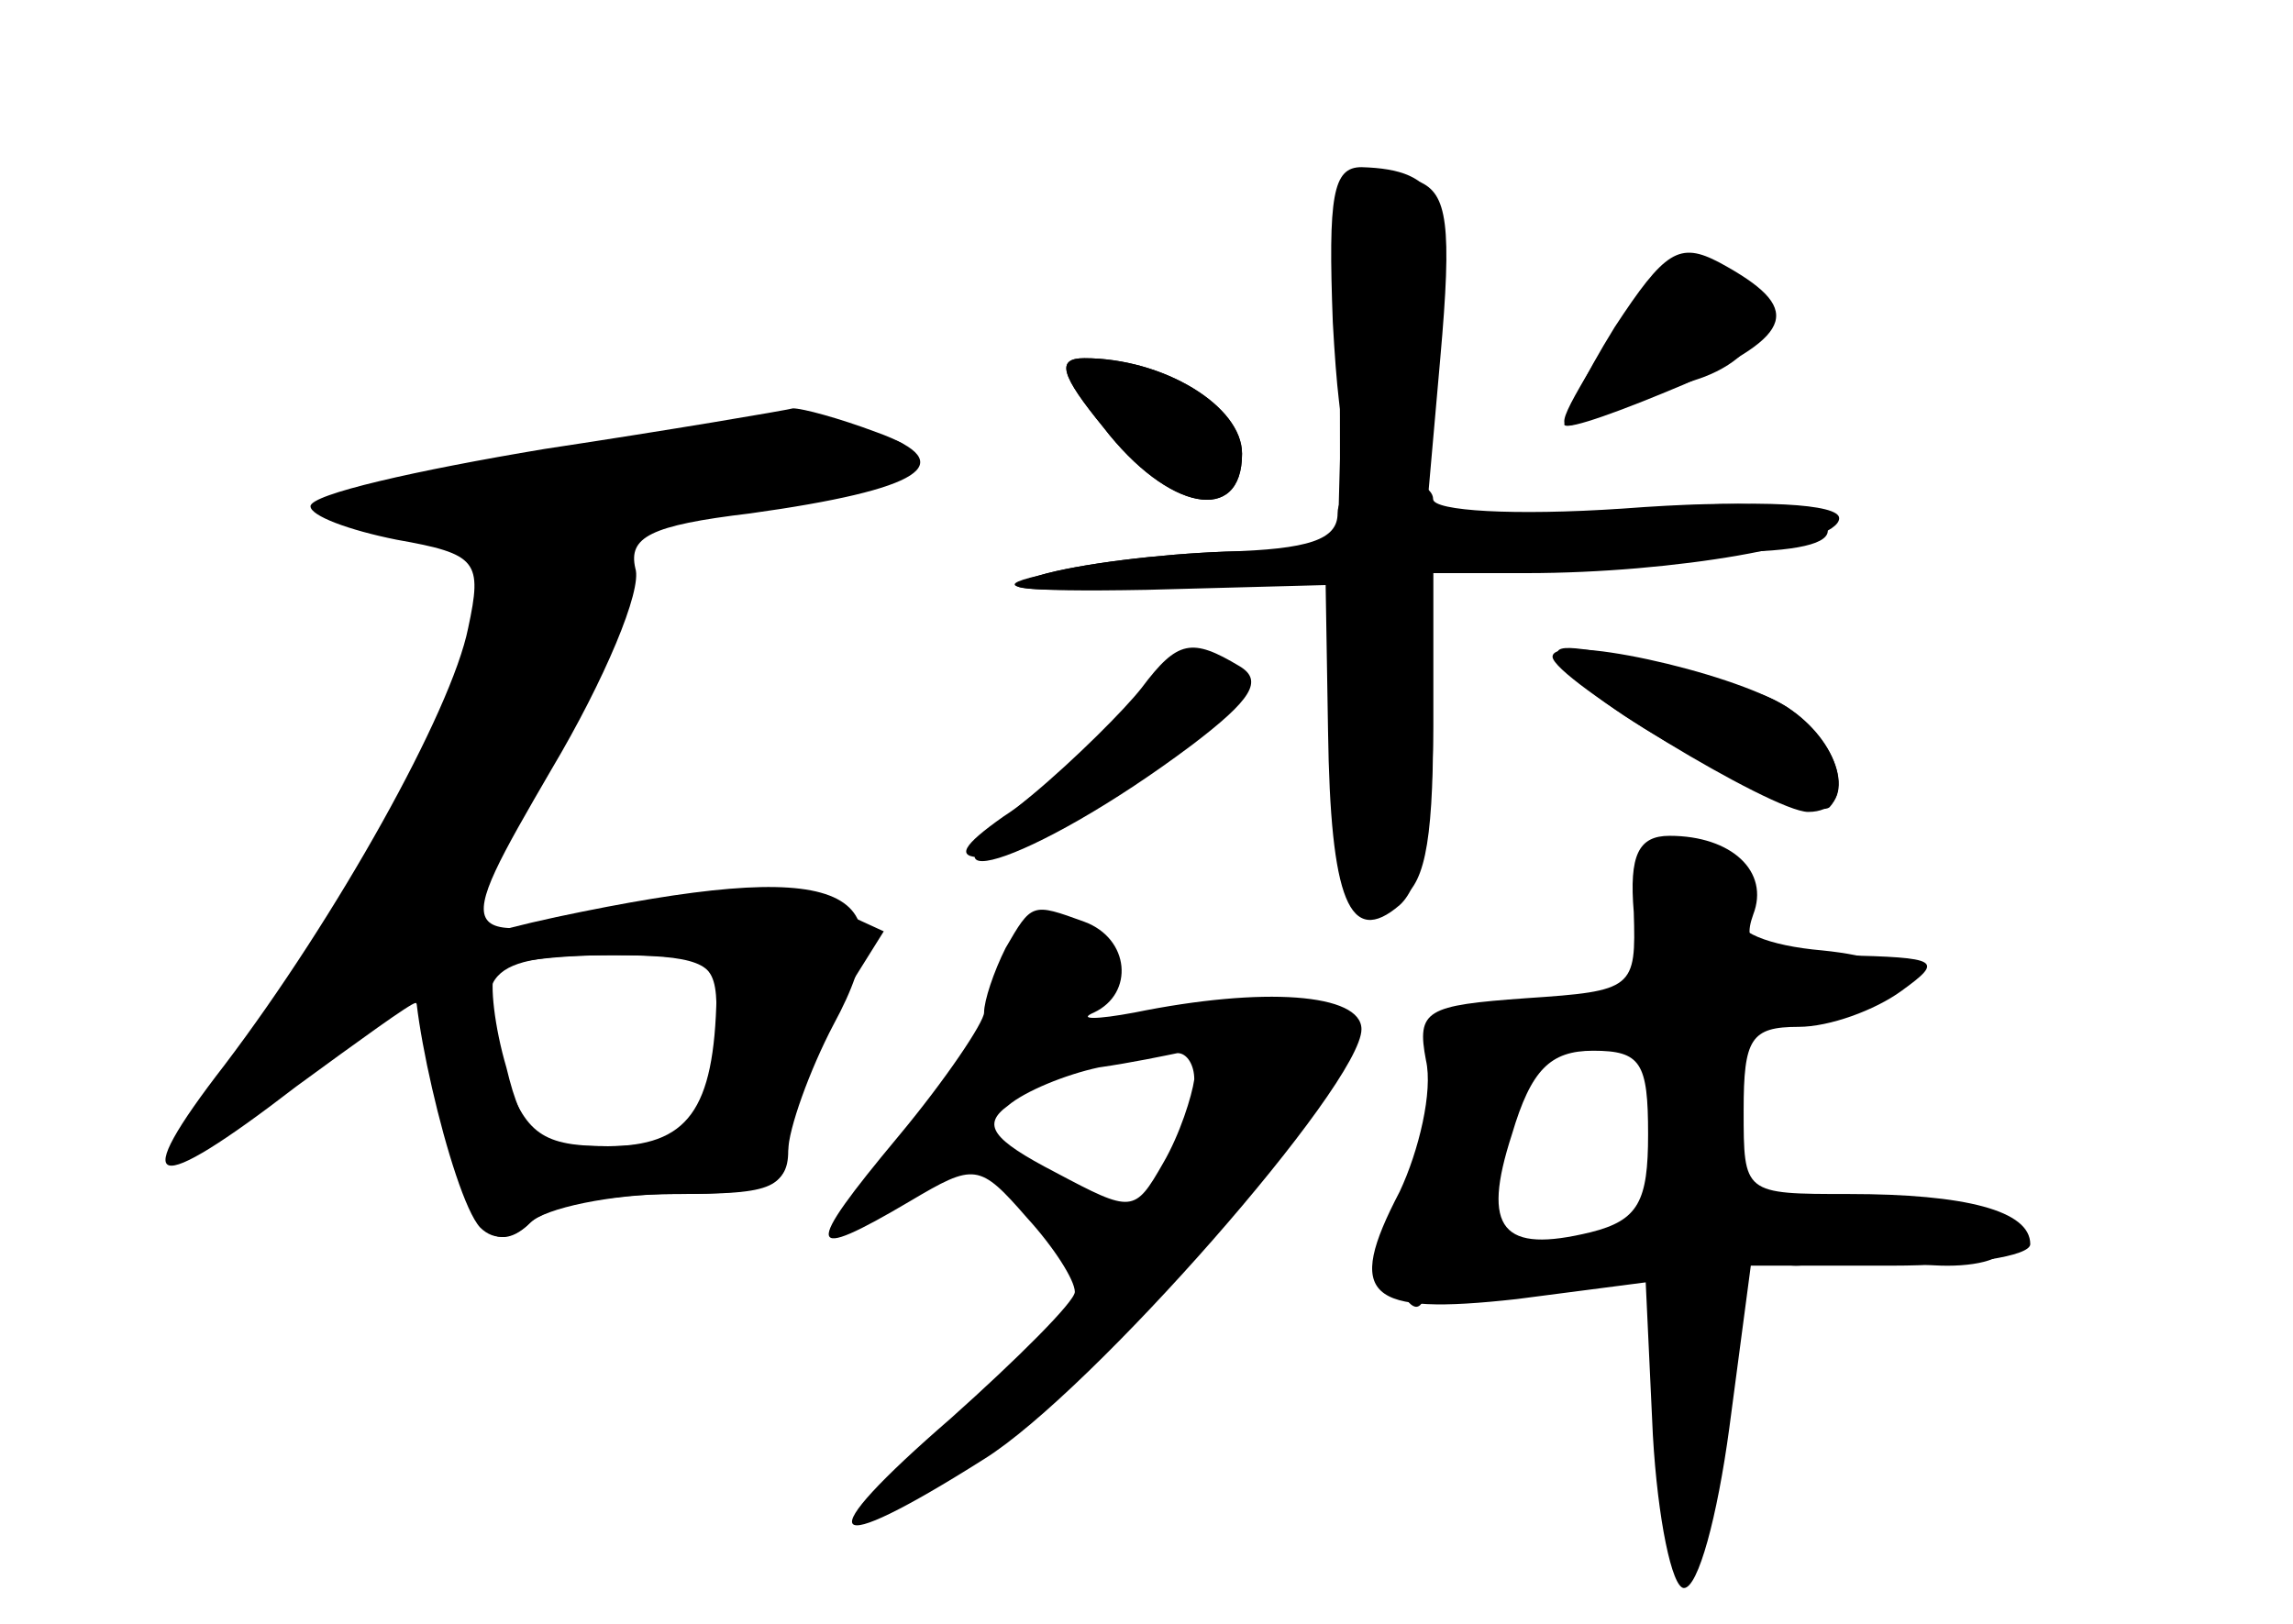 <?xml version="1.0" standalone="no"?>
<!DOCTYPE svg PUBLIC "-//W3C//DTD SVG 20010904//EN"
 "http://www.w3.org/TR/2001/REC-SVG-20010904/DTD/svg10.dtd">
<svg version="1.0" xmlns="http://www.w3.org/2000/svg"
 width="96pt" height="68pt" viewBox="0 0 96 68"
 preserveAspectRatio="xMidYMid meet">
<g transform="translate(0,68) scale(0.1,-0.1)" fill="#000000" stroke="none">
<g id="part-0" class="char-part">
  <path d="M560 568 c1 -24 1 -60 1 -80 l-1 -38 -47 -1 c-27 -1 -61 -5 -78 -10
-22 -5 -9 -7 45 -6 l75 2 1 -61 c1 -71 9 -91 30 -73 9 8 14 33 14 75 l0 64 39
0 c62 0 131 12 131 23 0 6 -32 8 -86 4 l-87 -5 6 68 c5 56 3 69 -9 74 -30 12
-35 6 -34 -36z"/>
  <path d="M671 534 c-20 -33 -21 -36 -5 -29 11 4 32 12 47 17 32 12 33 41 2 46
-14 1 -28 -9 -44 -34z"/>
  <path d="M462 501 c27 -35 58 -41 58 -11 0 20 -33 40 -66 40 -12 0 -10 -7 8
-29z"/>
  <path d="M228 492 c-54 -9 -98 -19 -98 -24 0 -4 16 -10 36 -14 34 -6 36 -9 30
-37 -7 -35 -55 -121 -102 -183 -41 -53 -31 -56 30 -9 26 19 48 35 50 35 2 0 6
-17 10 -37 8 -53 21 -72 38 -55 6 6 34 12 60 12 43 0 48 2 48 23 0 12 9 37 20
55 l20 32 -24 11 c-17 8 -38 8 -75 0 -83 -18 -83 -17 -40 57 22 37 38 75 35
84 -3 13 6 18 48 23 72 10 89 21 53 34 -16 6 -31 10 -35 10 -4 -1 -51 -9 -104
-17z m72 -236 c0 -43 -10 -56 -45 -56 -28 0 -35 5 -44 31 -14 42 -8 49 45 49
40 0 44 -2 44 -24z"/>
  <path d="M470 382 c-14 -15 -36 -35 -50 -44 -17 -12 -20 -17 -9 -17 23 -1 111
58 107 71 -7 21 -23 18 -48 -10z"/>
  <path d="M650 405 c0 -9 92 -65 107 -65 21 0 15 28 -9 44 -24 15 -98 31 -98
21z"/>
  <path d="M684 298 c1 -32 0 -33 -45 -36 -42 -3 -46 -5 -42 -26 3 -13 -3 -38
-11 -55 -23 -44 -14 -52 49 -45 l54 7 3 -64 c2 -35 8 -64 13 -64 6 0 14 30 19
67 l9 68 59 0 c32 0 58 4 58 9 0 14 -27 21 -76 21 -44 0 -44 0 -44 35 0 30 3
35 23 35 13 0 32 7 43 15 18 13 16 14 -25 15 -36 0 -42 3 -37 17 7 18 -9 33
-35 33 -13 0 -17 -8 -15 -32z m6 -93 c0 -28 -4 -36 -24 -41 -37 -9 -46 1 -33
41 8 27 16 35 34 35 20 0 23 -5 23 -35z"/>
  <path d="M421 283 c-5 -10 -9 -22 -9 -27 0 -4 -16 -28 -36 -52 -40 -48 -39
-53 5 -27 27 16 29 16 49 -7 11 -12 20 -26 20 -31 0 -4 -24 -28 -52 -53 -60
-52 -54 -60 14 -17 45 28 158 157 158 180 0 15 -41 18 -95 7 -16 -3 -24 -3
-17 0 17 8 15 31 -4 38 -22 8 -22 8 -33 -11z m79 -55 c-1 -7 -6 -23 -13 -35
-12 -21 -13 -21 -45 -4 -27 14 -31 20 -20 28 7 6 24 13 38 16 14 2 28 5 33 6
4 0 7 -5 7 -11z"/>
</g>
<g id="part-1" class="char-part">
  <path d="M223 487 c-74 -10 -95 -23 -45 -29 24 -3 27 -7 24 -33 -4 -36 -52
-125 -99 -182 -45 -56 -20 -56 36 0 55 54 124 168 119 199 -2 14 2 23 12 25 8
1 36 5 63 8 26 3 47 10 47 16 0 11 -59 10 -157 -4z"/>
</g>
<g id="part-2" class="char-part">
  <path d="M233 296 c-28 -6 -54 -14 -58 -17 -7 -8 14 -100 26 -113 6 -6 14 -5
21 2 7 7 34 12 60 12 39 0 48 3 48 18 0 9 9 34 19 53 32 59 2 70 -116 45z m67
-33 c-1 -48 -12 -63 -46 -63 -29 0 -35 4 -42 33 -5 17 -7 35 -5 40 2 4 24 7
49 7 35 0 44 -3 44 -17z"/>
</g>
<g id="part-3" class="char-part">
  <path d="M558 545 c3 -54 7 -65 21 -65 15 0 19 11 24 57 6 59 0 72 -33 73 -12
0 -14 -12 -12 -65z"/>
  <path d="M676 543 c-13 -21 -22 -40 -21 -41 2 -2 24 6 50 17 47 21 50 32 15
51 -17 9 -23 5 -44 -27z"/>
  <path d="M462 501 c27 -35 58 -41 58 -11 0 20 -33 40 -66 40 -12 0 -10 -7 8
-29z"/>
</g>
<g id="part-4" class="char-part">
  <path d="M560 465 c0 -11 -12 -15 -47 -16 -27 -1 -61 -5 -78 -10 -21 -6 -7 -7
48 -5 l78 3 -2 -64 c-2 -68 2 -79 26 -70 11 5 15 22 15 72 l0 65 38 2 c20 0
42 2 47 3 6 2 27 3 48 4 26 1 36 5 31 12 -5 8 -32 10 -85 6 -45 -3 -79 -1 -79
4 0 5 -9 9 -20 9 -11 0 -20 -7 -20 -15z"/>
  <path d="M478 392 c-7 -9 -28 -30 -46 -45 -58 -47 -1 -30 67 21 25 19 30 27
20 33 -20 12 -26 11 -41 -9z"/>
  <path d="M657 399 c17 -21 101 -64 109 -57 11 12 -4 38 -28 47 -13 5 -39 12
-58 16 -29 6 -33 5 -23 -6z"/>
</g>
<g id="part-5" class="char-part">
  <path d="M694 260 c0 -41 6 -78 11 -82 6 -5 5 -8 -2 -8 -7 0 -13 -7 -13 -15 0
-8 6 -15 13 -15 9 0 9 -2 -1 -9 -10 -6 -11 -19 -6 -45 8 -44 19 -37 27 16 4
29 2 40 -11 49 -16 10 -16 10 1 5 15 -5 17 1 15 38 -2 24 -7 41 -12 38 -5 -3
-6 0 -2 6 3 5 1 12 -6 14 -7 3 -5 7 6 11 10 4 15 3 11 -3 -3 -6 1 -10 9 -10 8
0 18 5 21 11 4 6 13 8 21 5 7 -3 16 -1 19 4 3 5 -12 10 -32 12 -23 2 -37 8
-36 15 2 7 -3 10 -11 7 -8 -3 -16 2 -19 13 -2 10 -4 -16 -3 -57z"/>
  <path d="M605 241 c-3 -8 0 -18 7 -23 10 -6 10 -8 1 -8 -7 0 -13 -9 -13 -19 0
-11 -5 -21 -12 -23 -7 -3 -9 -11 -4 -24 6 -12 10 -15 13 -6 3 6 8 10 12 8 3
-2 22 -1 41 4 l35 8 -32 1 c-24 1 -33 6 -33 19 0 38 13 61 39 70 24 9 23 10
-11 8 -22 0 -40 -7 -43 -15z"/>
  <path d="M758 173 c-10 -2 -18 -9 -18 -14 0 -14 28 -11 33 4 4 10 6 10 6 0 1
-15 61 -18 61 -4 0 18 -41 25 -82 14z"/>
</g>
</g>
</svg>
